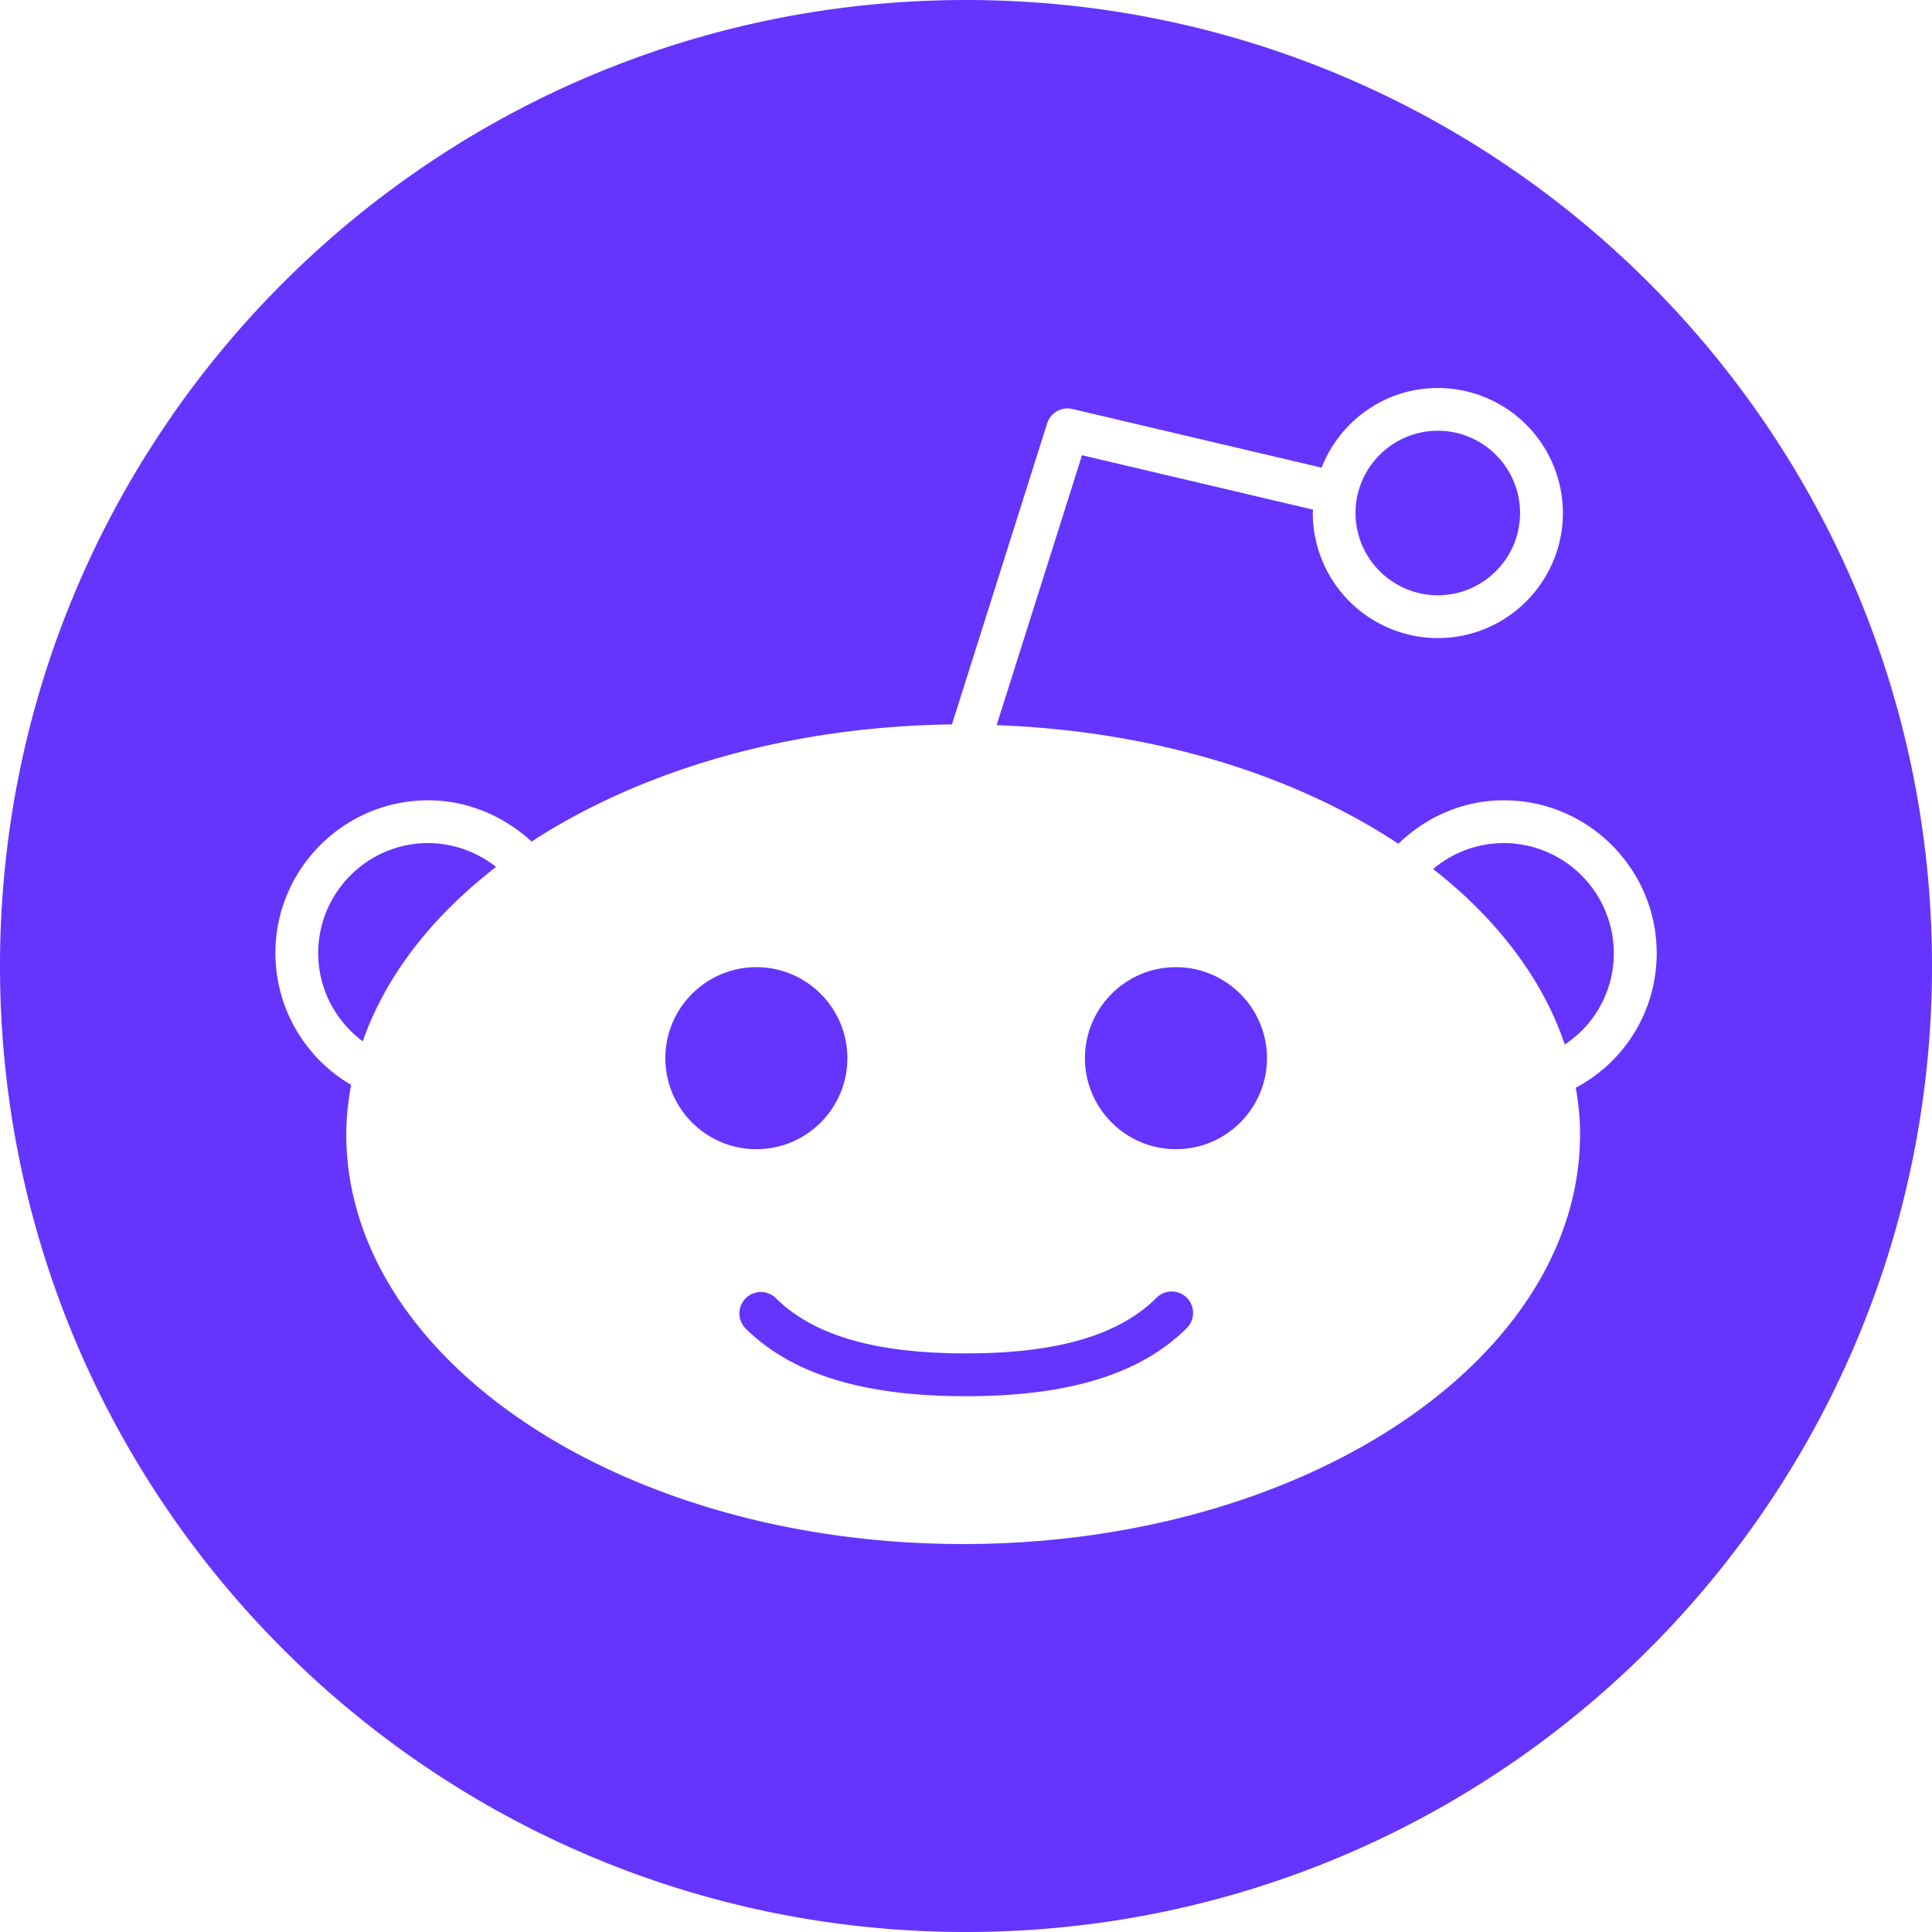 <svg xmlns="http://www.w3.org/2000/svg" xml:space="preserve" width="97.75" height="97.75" fill="#6534FF" style="enable-background:new 0 0 97.75 97.75"><path d="M25.098 43.863a5.574 5.574 0 0 0-3.432-1.207c-3.07 0-5.566 2.5-5.566 5.572 0 1.78.859 3.422 2.254 4.455 1.158-3.314 3.507-6.324 6.744-8.82zM72.748 30.117c2.293 0 4.158-1.867 4.158-4.162s-1.865-4.16-4.158-4.16c-2.295 0-4.164 1.865-4.164 4.16s1.869 4.162 4.164 4.162z"/><path d="M48.875 0C21.883 0 0 21.883 0 48.875S21.883 97.75 48.875 97.75 97.75 75.867 97.75 48.875 75.867 0 48.875 0zm30.854 55.033c.131.77.215 1.549.215 2.344 0 11.439-14.002 20.744-31.214 20.744-17.211 0-31.211-9.305-31.211-20.744 0-.844.098-1.67.246-2.486a7.733 7.733 0 0 1-3.832-6.662c0-4.268 3.469-7.737 7.734-7.737 1.949 0 3.805.775 5.229 2.088 5.506-3.59 12.998-5.828 21.268-5.928l4.815-15.229a1.084 1.084 0 0 1 1.283-.729l12.604 2.967c.922-2.354 3.204-4.031 5.883-4.031a6.334 6.334 0 0 1 6.326 6.326c0 3.488-2.839 6.328-6.326 6.328a6.336 6.336 0 0 1-6.328-6.328c0-.059.015-.111.017-.17l-11.693-2.754-4.32 13.658c7.908.283 15.051 2.508 20.326 6 1.434-1.385 3.309-2.199 5.332-2.199 4.266 0 7.738 3.471 7.738 7.738a7.683 7.683 0 0 1-4.092 6.804z"/><path d="M33.664 53.539c0-2.539 2.066-4.605 4.605-4.605s4.604 2.066 4.604 4.605-2.064 4.604-4.604 4.604-4.605-2.065-4.605-4.604zm26.383 13.652c-2.32 2.322-5.963 3.449-11.135 3.449-.012 0-.023-.009-.037-.009s-.025.009-.039.009c-5.172 0-8.814-1.127-11.135-3.449a1.084 1.084 0 0 1 1.533-1.531c1.893 1.895 5.033 2.814 9.602 2.814.014 0 .025.008.039.008s.025-.008.037-.008c4.57 0 7.711-.92 9.604-2.814a1.082 1.082 0 1 1 1.531 1.531zm-.549-9.048c-2.537 0-4.604-2.063-4.604-4.604s2.065-4.605 4.604-4.605 4.604 2.066 4.604 4.605-2.065 4.604-4.604 4.604zM76.08 42.656a5.543 5.543 0 0 0-3.57 1.313c3.217 2.516 5.539 5.546 6.66 8.878a5.524 5.524 0 0 0 2.48-4.619 5.576 5.576 0 0 0-5.57-5.572z"/></svg>